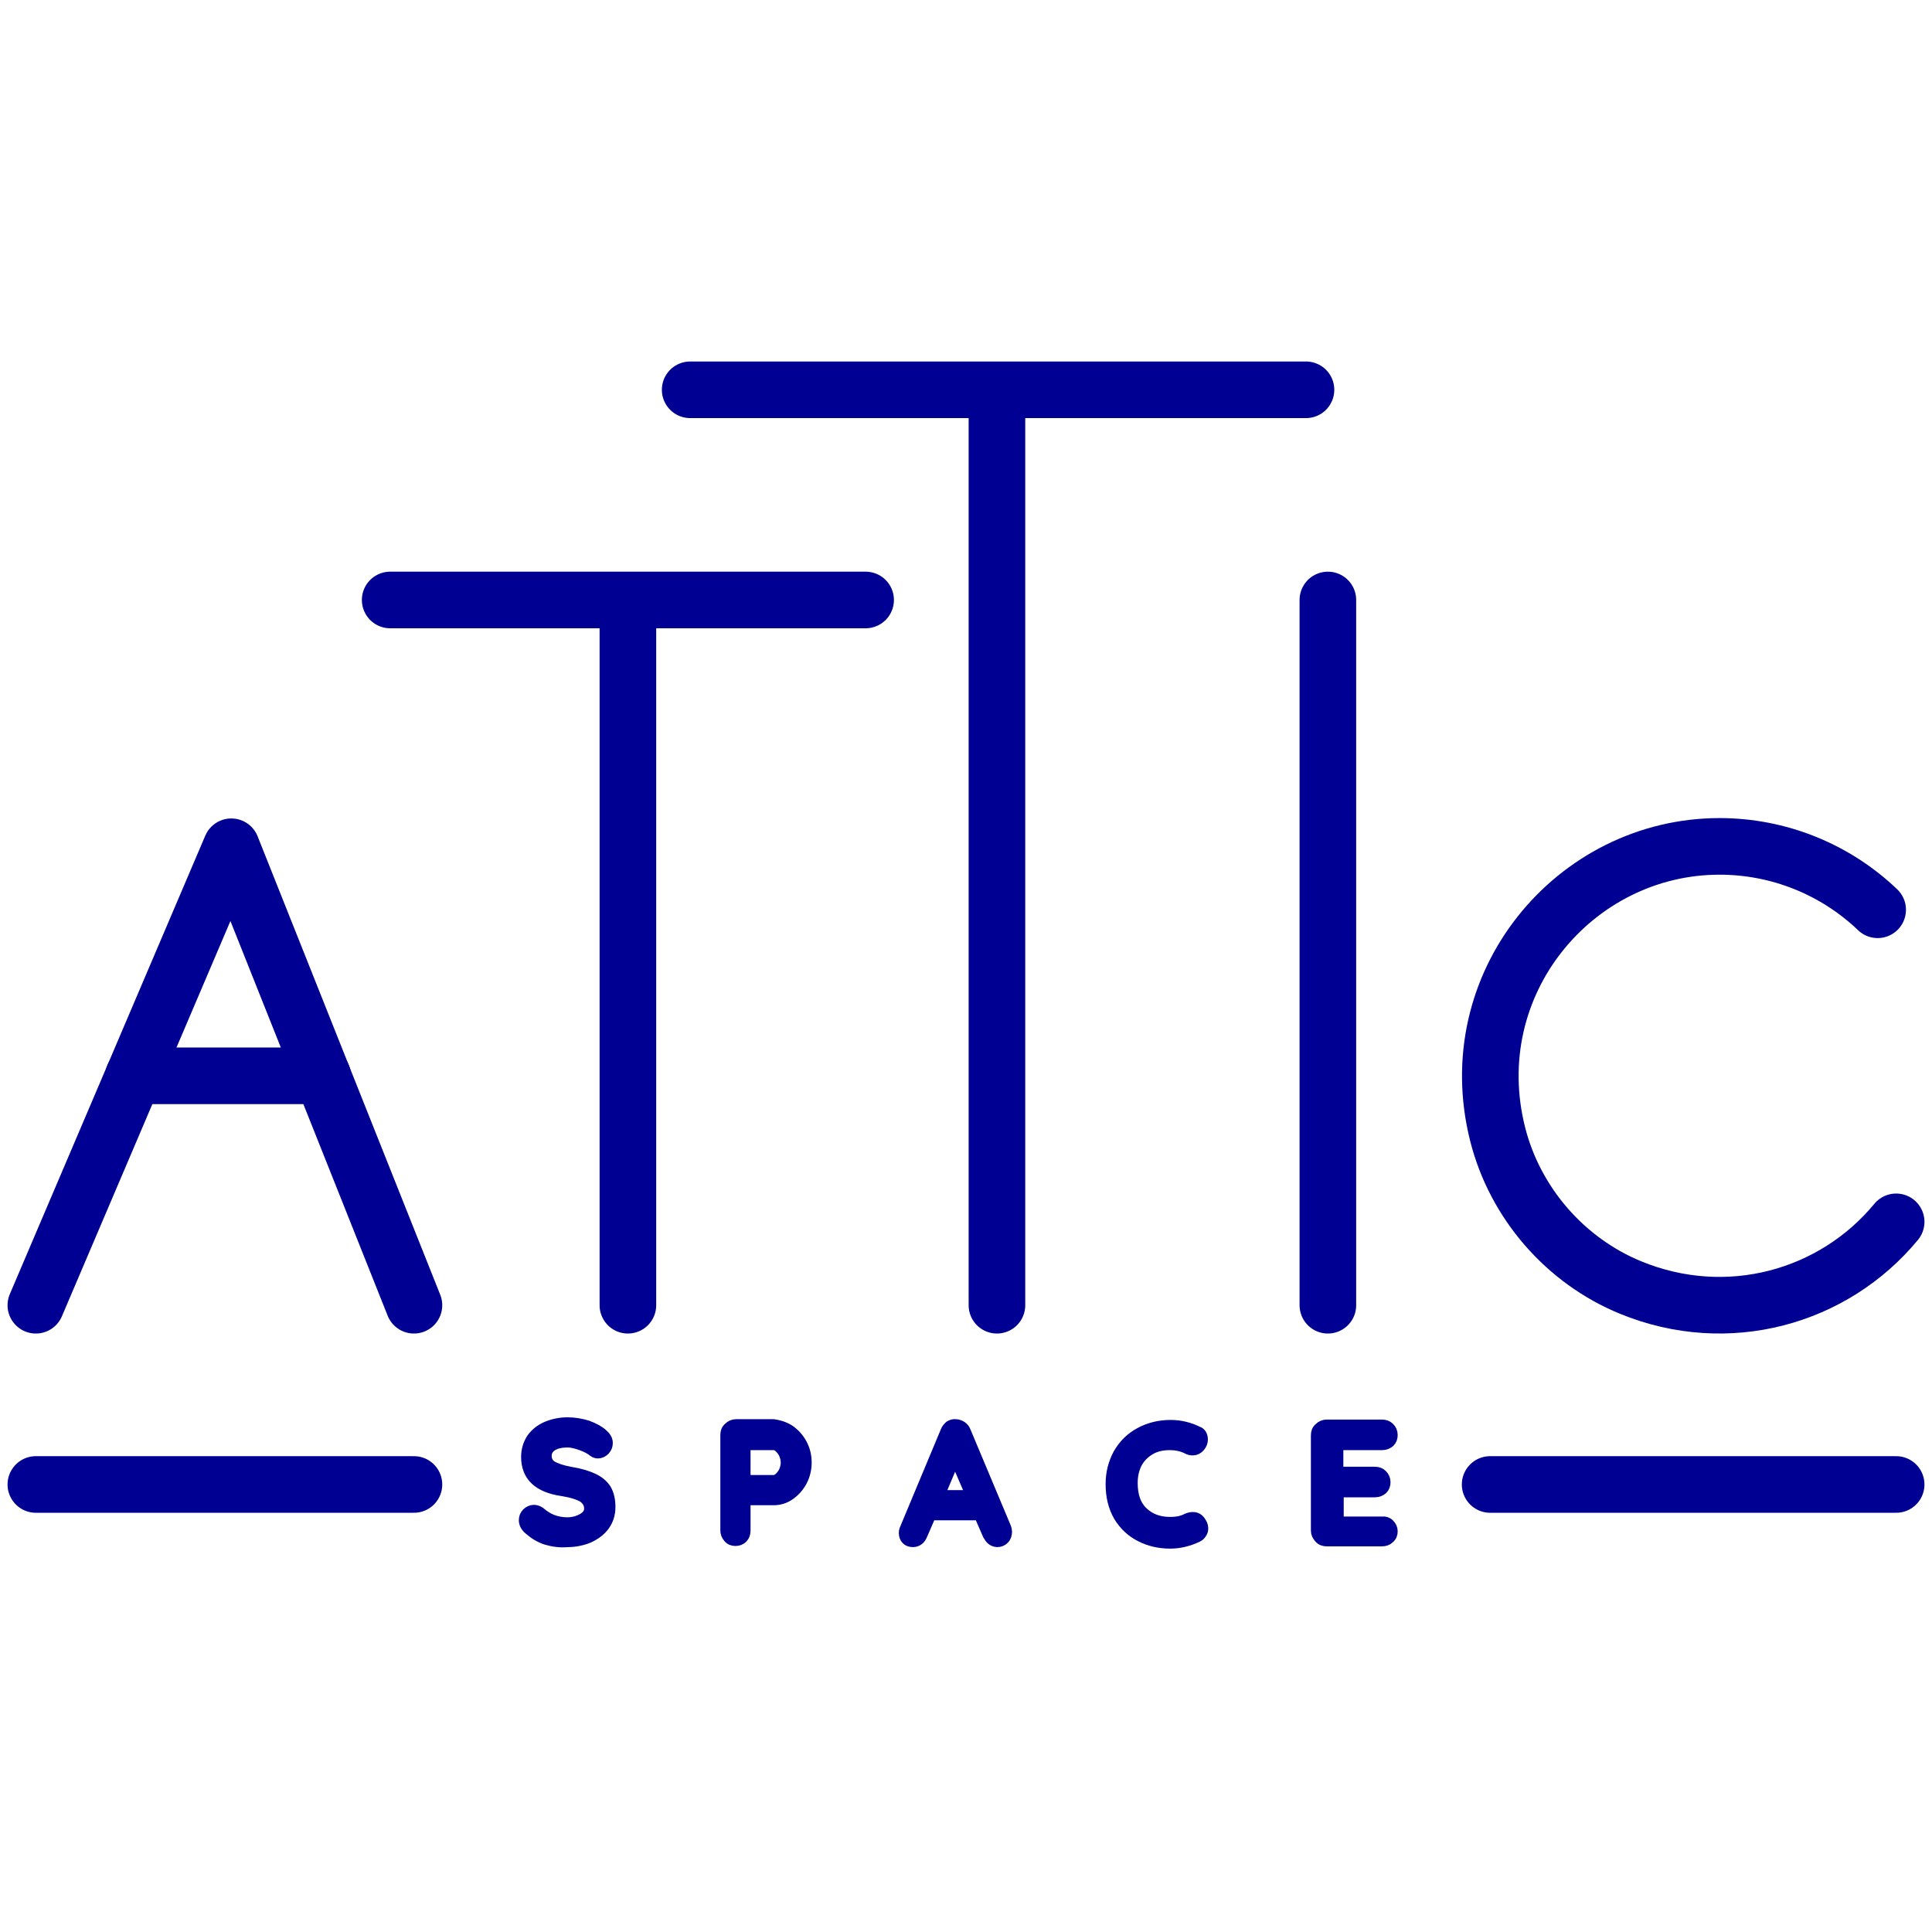 <?xml version="1.0" encoding="utf-8"?>
<!-- Generator: Adobe Illustrator 22.0.1, SVG Export Plug-In . SVG Version: 6.00 Build 0)  -->
<svg version="1.1" id="Layer_1" xmlns="http://www.w3.org/2000/svg" xmlns:xlink="http://www.w3.org/1999/xlink" x="0px" y="0px"
	 viewBox="0 0 512 512" style="enable-background:new 0 0 512 512;" xml:space="preserve">
<style type="text/css">
	.st0{fill:none;stroke:#000092;stroke-width:15;stroke-linecap:round;stroke-linejoin:round;stroke-miterlimit:10;}
	.st1{fill:#000092;stroke:#000092;stroke-width:3;stroke-miterlimit:10;}
</style>
<g>
	<polyline class="st0" points="9.5,345.9 61.3,224.4 109.7,345.9 	"/>
	<line class="st0" x1="35.4" y1="285.1" x2="85.5" y2="285.1"/>
	<polyline class="st0" points="103.4,159 229.4,159 166.4,159 166.4,345.9 	"/>
	<polyline class="st0" points="182.9,103.3 346.1,103.3 264.2,103.3 264.2,345.9 	"/>
	<line class="st0" x1="351.9" y1="159" x2="351.9" y2="345.9"/>
	<path class="st0" d="M502.5,323.8c-16.5,20-44.6,28-70.4,17.4c-17.3-7.1-30.6-22.4-35.2-40.6c-10.1-39.9,20.4-76.3,58.8-76.3
		c15.6,0,30.6,6,41.9,16.8"/>
	<line class="st0" x1="109.7" y1="393.4" x2="9.5" y2="393.4"/>
	<line class="st0" x1="502.5" y1="393.4" x2="394.9" y2="393.4"/>
	<g>
		<path class="st1" d="M144.8,407.9c-1.6-0.5-3.1-1.4-4.6-2.7c-0.8-0.7-1.2-1.5-1.2-2.3c0-0.7,0.2-1.3,0.7-1.8
			c0.5-0.5,1.1-0.8,1.8-0.8c0.6,0,1,0.2,1.5,0.5c1.2,1,2.3,1.7,3.4,2.1c1.1,0.4,2.4,0.7,3.9,0.7c1.6,0,3-0.4,4.2-1.1
			c1.2-0.7,1.8-1.6,1.8-2.7c0-1.3-0.6-2.3-1.7-3.1c-1.2-0.7-3-1.3-5.5-1.7c-6.4-0.9-9.5-3.9-9.5-8.9c0-1.8,0.5-3.4,1.4-4.8
			c1-1.4,2.3-2.4,3.9-3.1c1.7-0.7,3.5-1.1,5.5-1.1c1.8,0,3.5,0.3,5.2,0.8c1.6,0.6,3,1.3,4,2.2c0.8,0.7,1.3,1.4,1.3,2.3
			c0,0.7-0.2,1.2-0.7,1.8c-0.5,0.5-1.1,0.8-1.7,0.8c-0.4,0-0.8-0.1-1.2-0.4c-0.7-0.6-1.8-1.2-3.2-1.7c-1.4-0.5-2.6-0.8-3.6-0.8
			c-1.8,0-3.2,0.3-4.3,1c-1,0.7-1.5,1.6-1.5,2.7c0,1.2,0.5,2.2,1.5,2.8c1,0.6,2.7,1.2,4.9,1.6c2.5,0.4,4.5,1,6,1.7
			c1.5,0.7,2.6,1.6,3.4,2.8c0.7,1.2,1.1,2.7,1.1,4.7c0,1.8-0.5,3.4-1.5,4.8c-1,1.4-2.4,2.4-4.1,3.2c-1.7,0.7-3.6,1.1-5.5,1.1
			C148.3,408.7,146.5,408.4,144.8,407.9z"/>
		<path class="st1" d="M209.2,379.1c1.3,0.9,2.4,2.1,3.2,3.6c0.8,1.5,1.2,3.1,1.2,4.9c0,1.7-0.4,3.4-1.2,4.9
			c-0.8,1.5-1.9,2.7-3.2,3.6c-1.3,0.9-2.7,1.3-4.2,1.3h-7.6v8.2c0,0.8-0.2,1.4-0.7,1.9c-0.5,0.5-1.1,0.7-1.8,0.7
			c-0.7,0-1.3-0.2-1.8-0.8s-0.7-1.1-0.7-1.9v-25.2c0-0.8,0.2-1.4,0.8-1.9c0.5-0.5,1.1-0.8,1.9-0.8h9.9
			C206.4,377.8,207.8,378.2,209.2,379.1z M206.6,391.7c0.5-0.5,1-1.1,1.3-1.8c0.3-0.7,0.5-1.5,0.5-2.3c0-0.8-0.2-1.6-0.5-2.3
			c-0.3-0.7-0.8-1.3-1.3-1.8c-0.5-0.5-1.1-0.7-1.6-0.7h-7.6v9.6h7.6C205.5,392.4,206,392.2,206.6,391.7z"/>
		<path class="st1" d="M266.7,405.9c0,0.7-0.2,1.4-0.7,1.9c-0.5,0.5-1.1,0.7-1.7,0.7c-0.5,0-1-0.2-1.4-0.5c-0.4-0.3-0.7-0.8-1-1.3
			l-2.3-5.3h-13l-2.3,5.3c-0.2,0.5-0.5,1-0.9,1.3c-0.4,0.3-0.9,0.5-1.4,0.5c-0.8,0-1.3-0.2-1.7-0.6c-0.4-0.4-0.6-1-0.6-1.6
			c0-0.3,0-0.5,0.1-0.8l10.9-26.1c0.2-0.6,0.6-1,1-1.4c0.5-0.3,1-0.5,1.6-0.4c0.5,0,1,0.2,1.5,0.5c0.4,0.3,0.8,0.7,1,1.3l10.7,25.5
			C266.6,405.2,266.7,405.6,266.7,405.9z M248.8,396.4h8.7l-4.4-10.2L248.8,396.4z"/>
		<path class="st1" d="M318.6,381.5c0,0.6-0.2,1.2-0.7,1.8c-0.5,0.6-1.1,0.9-1.8,0.9c-0.5,0-1-0.1-1.5-0.4c-1.4-0.7-3-1-4.6-1
			c-2,0-3.8,0.4-5.3,1.3c-1.5,0.9-2.7,2.1-3.5,3.6c-0.8,1.6-1.2,3.3-1.2,5.3c0,3.4,0.9,6,2.8,7.8c1.9,1.8,4.3,2.7,7.3,2.7
			c1.8,0,3.3-0.3,4.6-1c0.5-0.2,1-0.3,1.4-0.3c0.8,0,1.4,0.3,1.9,1c0.4,0.6,0.7,1.1,0.7,1.8c0,0.5-0.1,0.9-0.4,1.3
			c-0.2,0.4-0.6,0.7-1,0.9c-2.3,1.1-4.7,1.7-7.2,1.7c-2.8,0-5.5-0.6-7.8-1.8c-2.4-1.2-4.3-3-5.7-5.3c-1.4-2.4-2.1-5.2-2.1-8.5
			c0-3,0.7-5.6,2-8c1.4-2.4,3.2-4.2,5.6-5.5c2.4-1.3,5.1-2,8.1-2c2.6,0,5,0.6,7.2,1.7C318.1,379.7,318.6,380.4,318.6,381.5z"/>
		<path class="st1" d="M368.1,404c0.5,0.5,0.8,1.1,0.8,1.8c0,0.7-0.2,1.3-0.8,1.8c-0.5,0.5-1.1,0.7-1.9,0.7h-14.6
			c-0.7,0-1.4-0.2-1.9-0.8s-0.8-1.1-0.8-1.9v-25.2c0-0.8,0.2-1.4,0.8-1.9c0.5-0.5,1.1-0.8,1.9-0.8h14.6c0.8,0,1.4,0.2,1.9,0.7
			s0.8,1.1,0.8,1.9c0,0.7-0.2,1.3-0.7,1.8c-0.5,0.4-1.1,0.7-1.9,0.7h-11.8v7.4h9.8c0.8,0,1.4,0.2,1.9,0.7c0.5,0.5,0.8,1.1,0.8,1.9
			c0,0.7-0.2,1.3-0.7,1.8c-0.5,0.4-1.1,0.7-1.9,0.7h-9.8v8.1h11.8C366.9,403.3,367.6,403.5,368.1,404z"/>
	</g>
</g>
</svg>
